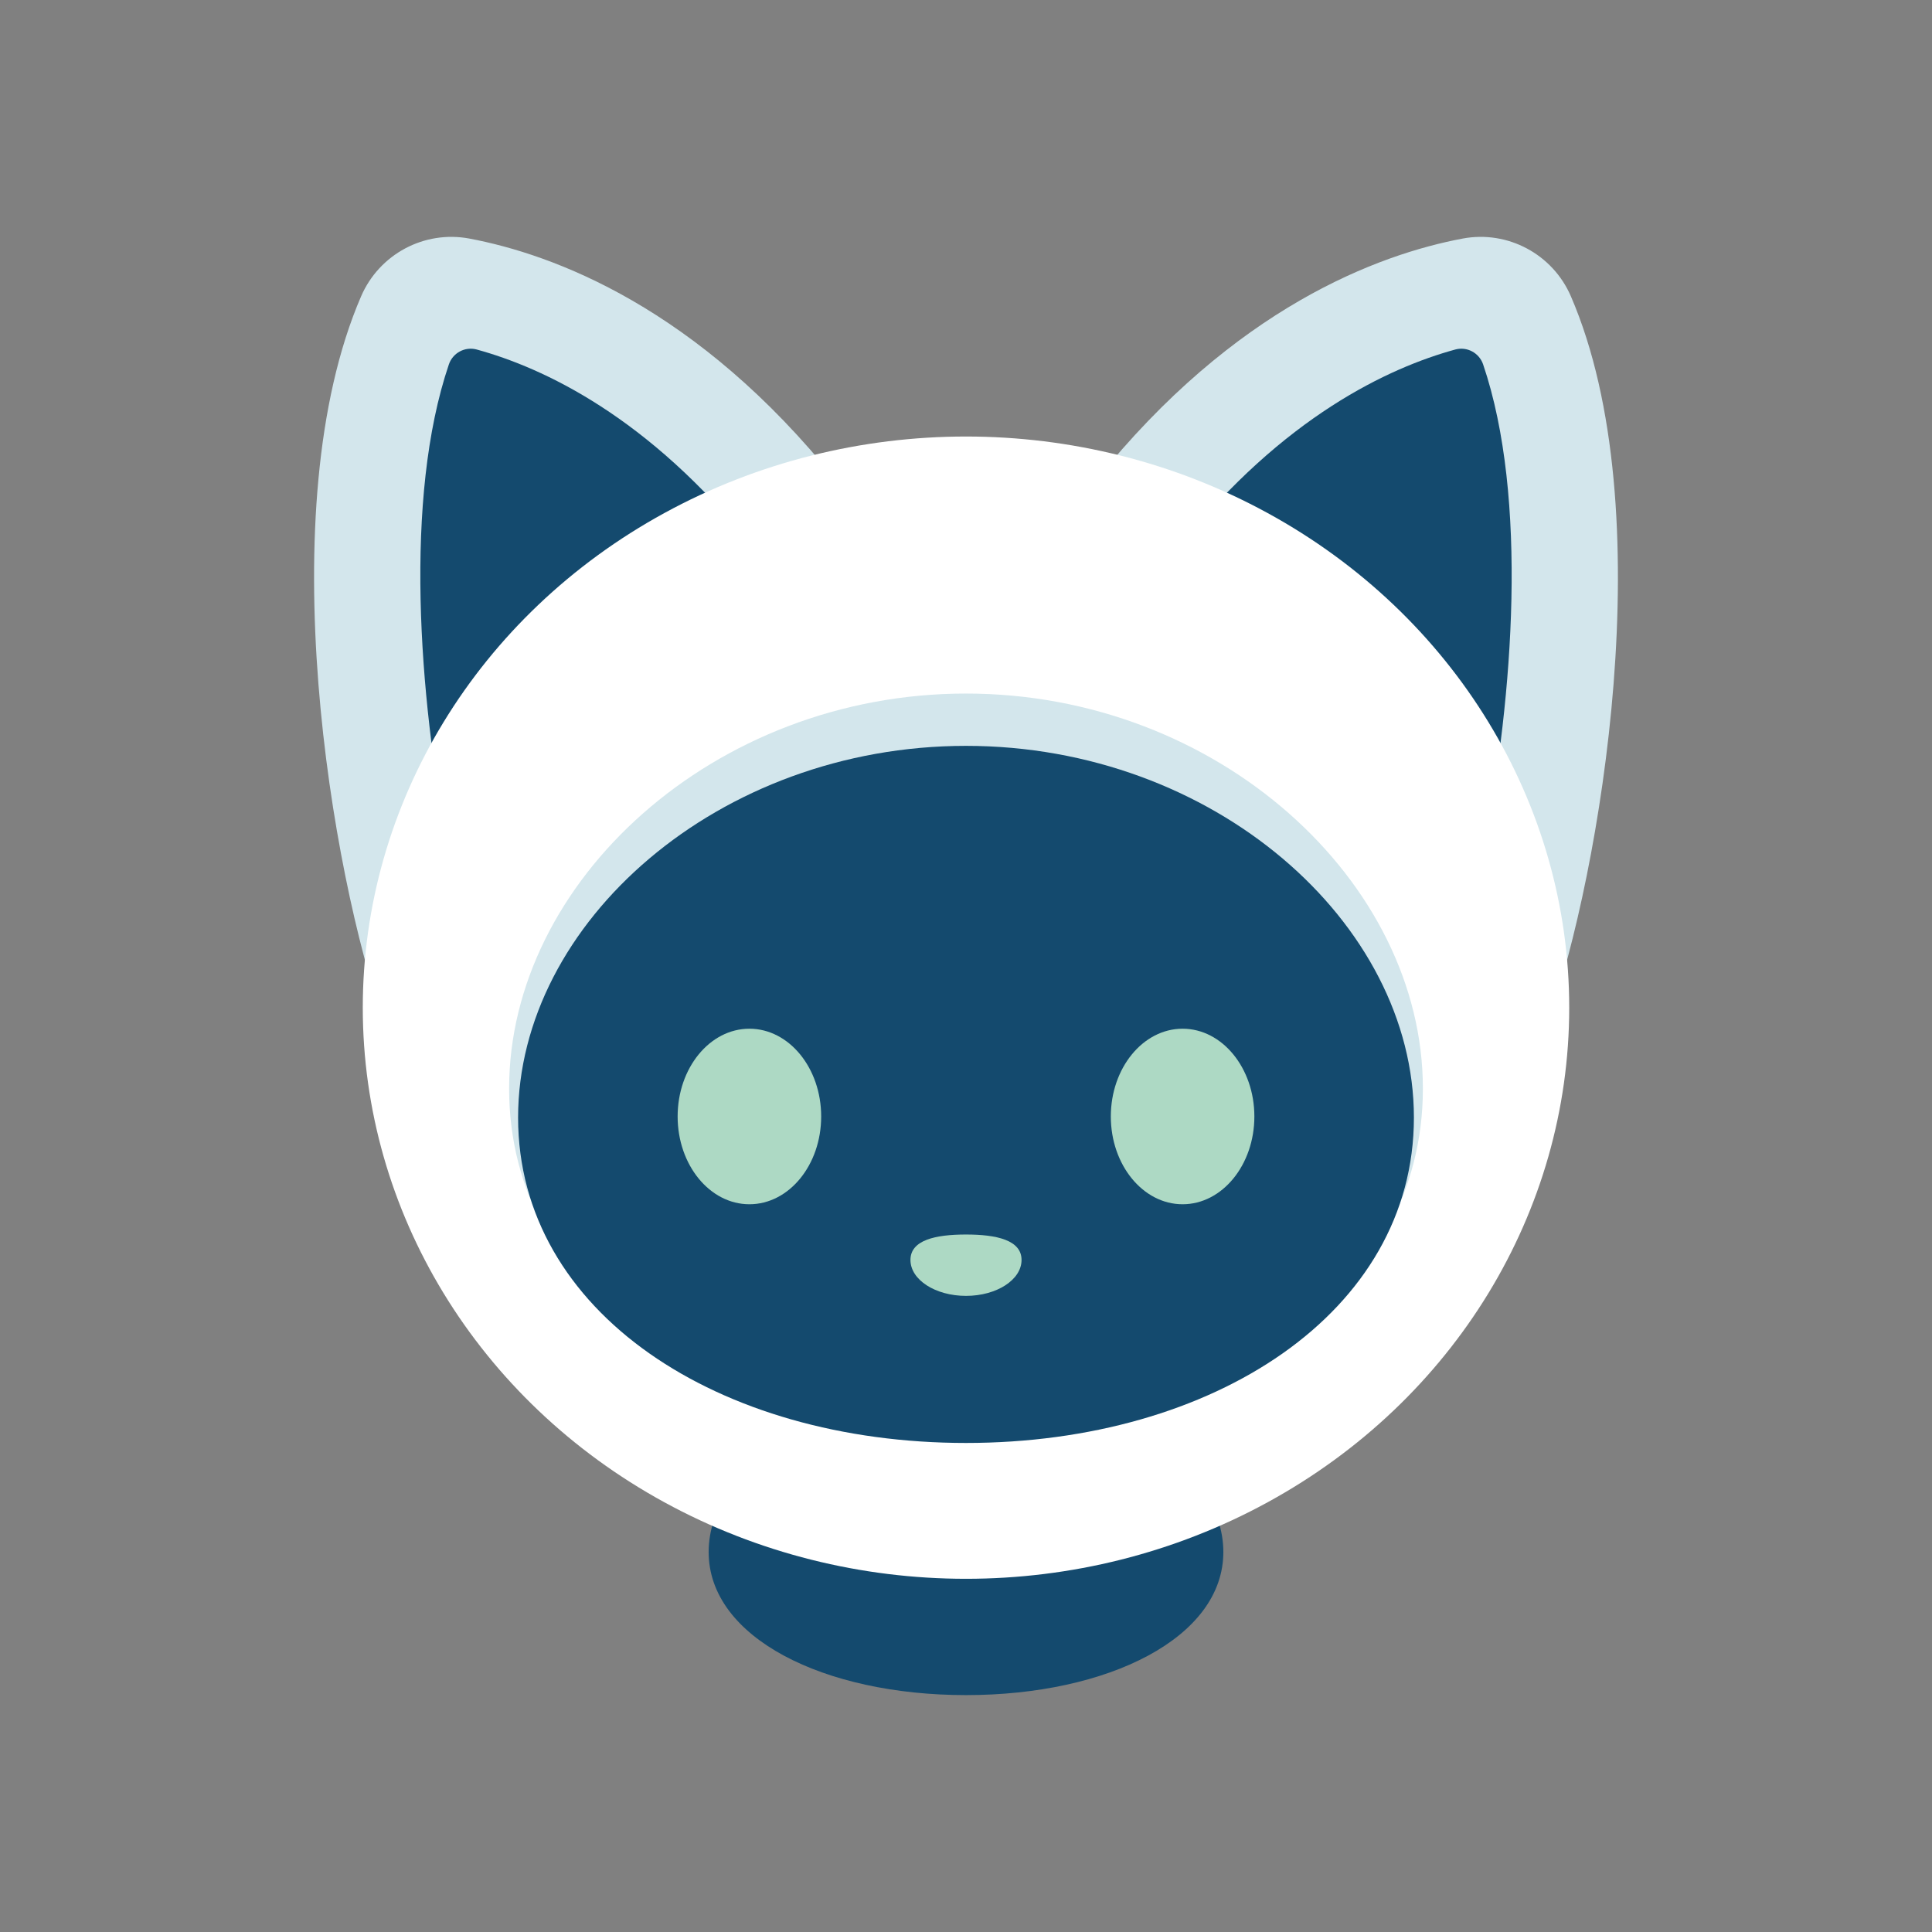 <?xml version="1.0" encoding="UTF-8"?><svg id="uuid-7e8cc52f-27a4-448f-a0fc-5603cc463160" xmlns="http://www.w3.org/2000/svg" viewBox="0 0 256 256"><rect x="0" y="0" width="256" height="256" fill="#808080" stroke="none"/><defs><style>.uuid-d44e4952-95e4-40d2-8bad-baf4c393a8b8{fill:#144a6e;}.uuid-d44e4952-95e4-40d2-8bad-baf4c393a8b8,.uuid-61094703-a277-47d1-943c-2a0f307419e9,.uuid-e20d4859-374b-431f-998b-e66169d8c590,.uuid-6e914d90-28ba-4fbc-863e-c4129ac0c34d{stroke-width:0px;}.uuid-61094703-a277-47d1-943c-2a0f307419e9{fill:#add9c4;}.uuid-e20d4859-374b-431f-998b-e66169d8c590{fill:#d3e6ec;}.uuid-6e914d90-28ba-4fbc-863e-c4129ac0c34d{fill:#fff;}</style></defs><path class="uuid-d44e4952-95e4-40d2-8bad-baf4c393a8b8" d="M162.1,205.65c0,11.36-15.27,18.96-34.1,18.96s-34.1-7.6-34.1-18.96,15.27-22.17,34.1-22.17,34.1,10.81,34.1,22.17Z"/><path class="uuid-e20d4859-374b-431f-998b-e66169d8c590" d="M50.85,135.38c-6.89-19.6-15.21-67.86-3-96.12,2.41-5.58,8.36-8.77,14.34-7.65,11.1,2.09,30.22,9.1,48.6,32.07,29.75,37.19-59.94,71.69-59.94,71.69Z"/><path class="uuid-d44e4952-95e4-40d2-8bad-baf4c393a8b8" d="M59.33,111.96c-3.8-19.59-5.85-46,.15-63.68.52-1.52,2.13-2.39,3.68-1.97,8.79,2.41,22.76,8.87,36.61,26.19,3.34,4.18,3.24,6.84,2.63,9.09-2.89,10.69-20.91,23.33-38.67,32.49-1.81.93-4.02-.12-4.41-2.12Z"/><path class="uuid-e20d4859-374b-431f-998b-e66169d8c590" d="M205.15,135.38c6.89-19.6,15.21-67.86,3-96.12-2.41-5.58-8.36-8.77-14.34-7.65-11.1,2.09-30.22,9.1-48.6,32.07-29.75,37.19,59.94,71.69,59.94,71.69Z"/><path class="uuid-d44e4952-95e4-40d2-8bad-baf4c393a8b8" d="M196.67,111.96c3.8-19.59,5.85-46-.15-63.68-.52-1.52-2.13-2.39-3.68-1.97-8.79,2.41-22.76,8.87-36.61,26.19-3.34,4.18-3.24,6.84-2.63,9.09,2.89,10.69,20.91,23.33,38.67,32.49,1.81.93,4.02-.12,4.41-2.12Z"/><ellipse class="uuid-6e914d90-28ba-4fbc-863e-c4129ac0c34d" cx="128" cy="133.52" rx="79.93" ry="75.68"/><path class="uuid-e20d4859-374b-431f-998b-e66169d8c590" d="M188.54,144.25c0,27.42-27.11,45.78-60.54,45.78s-60.54-18.35-60.54-45.78,27.11-52.35,60.54-52.35,60.54,24.93,60.54,52.35Z"/><path class="uuid-d44e4952-95e4-40d2-8bad-baf4c393a8b8" d="M187.35,148.08c0,25.83-26.57,43.12-59.35,43.12s-59.35-17.29-59.35-43.12,26.57-49.25,59.35-49.25,59.35,23.42,59.35,49.25Z"/><ellipse class="uuid-61094703-a277-47d1-943c-2a0f307419e9" cx="99.3" cy="147.94" rx="9.51" ry="11.63"/><path class="uuid-61094703-a277-47d1-943c-2a0f307419e9" d="M166.21,147.94c0,6.42-4.26,11.63-9.51,11.63s-9.51-5.21-9.51-11.63,4.26-11.63,9.51-11.63,9.51,5.21,9.51,11.63Z"/><path class="uuid-61094703-a277-47d1-943c-2a0f307419e9" d="M135.36,166.95c0,2.63-3.3,4.76-7.36,4.76s-7.36-2.13-7.36-4.76,3.3-3.37,7.36-3.37,7.36.74,7.36,3.37Z"/></svg>